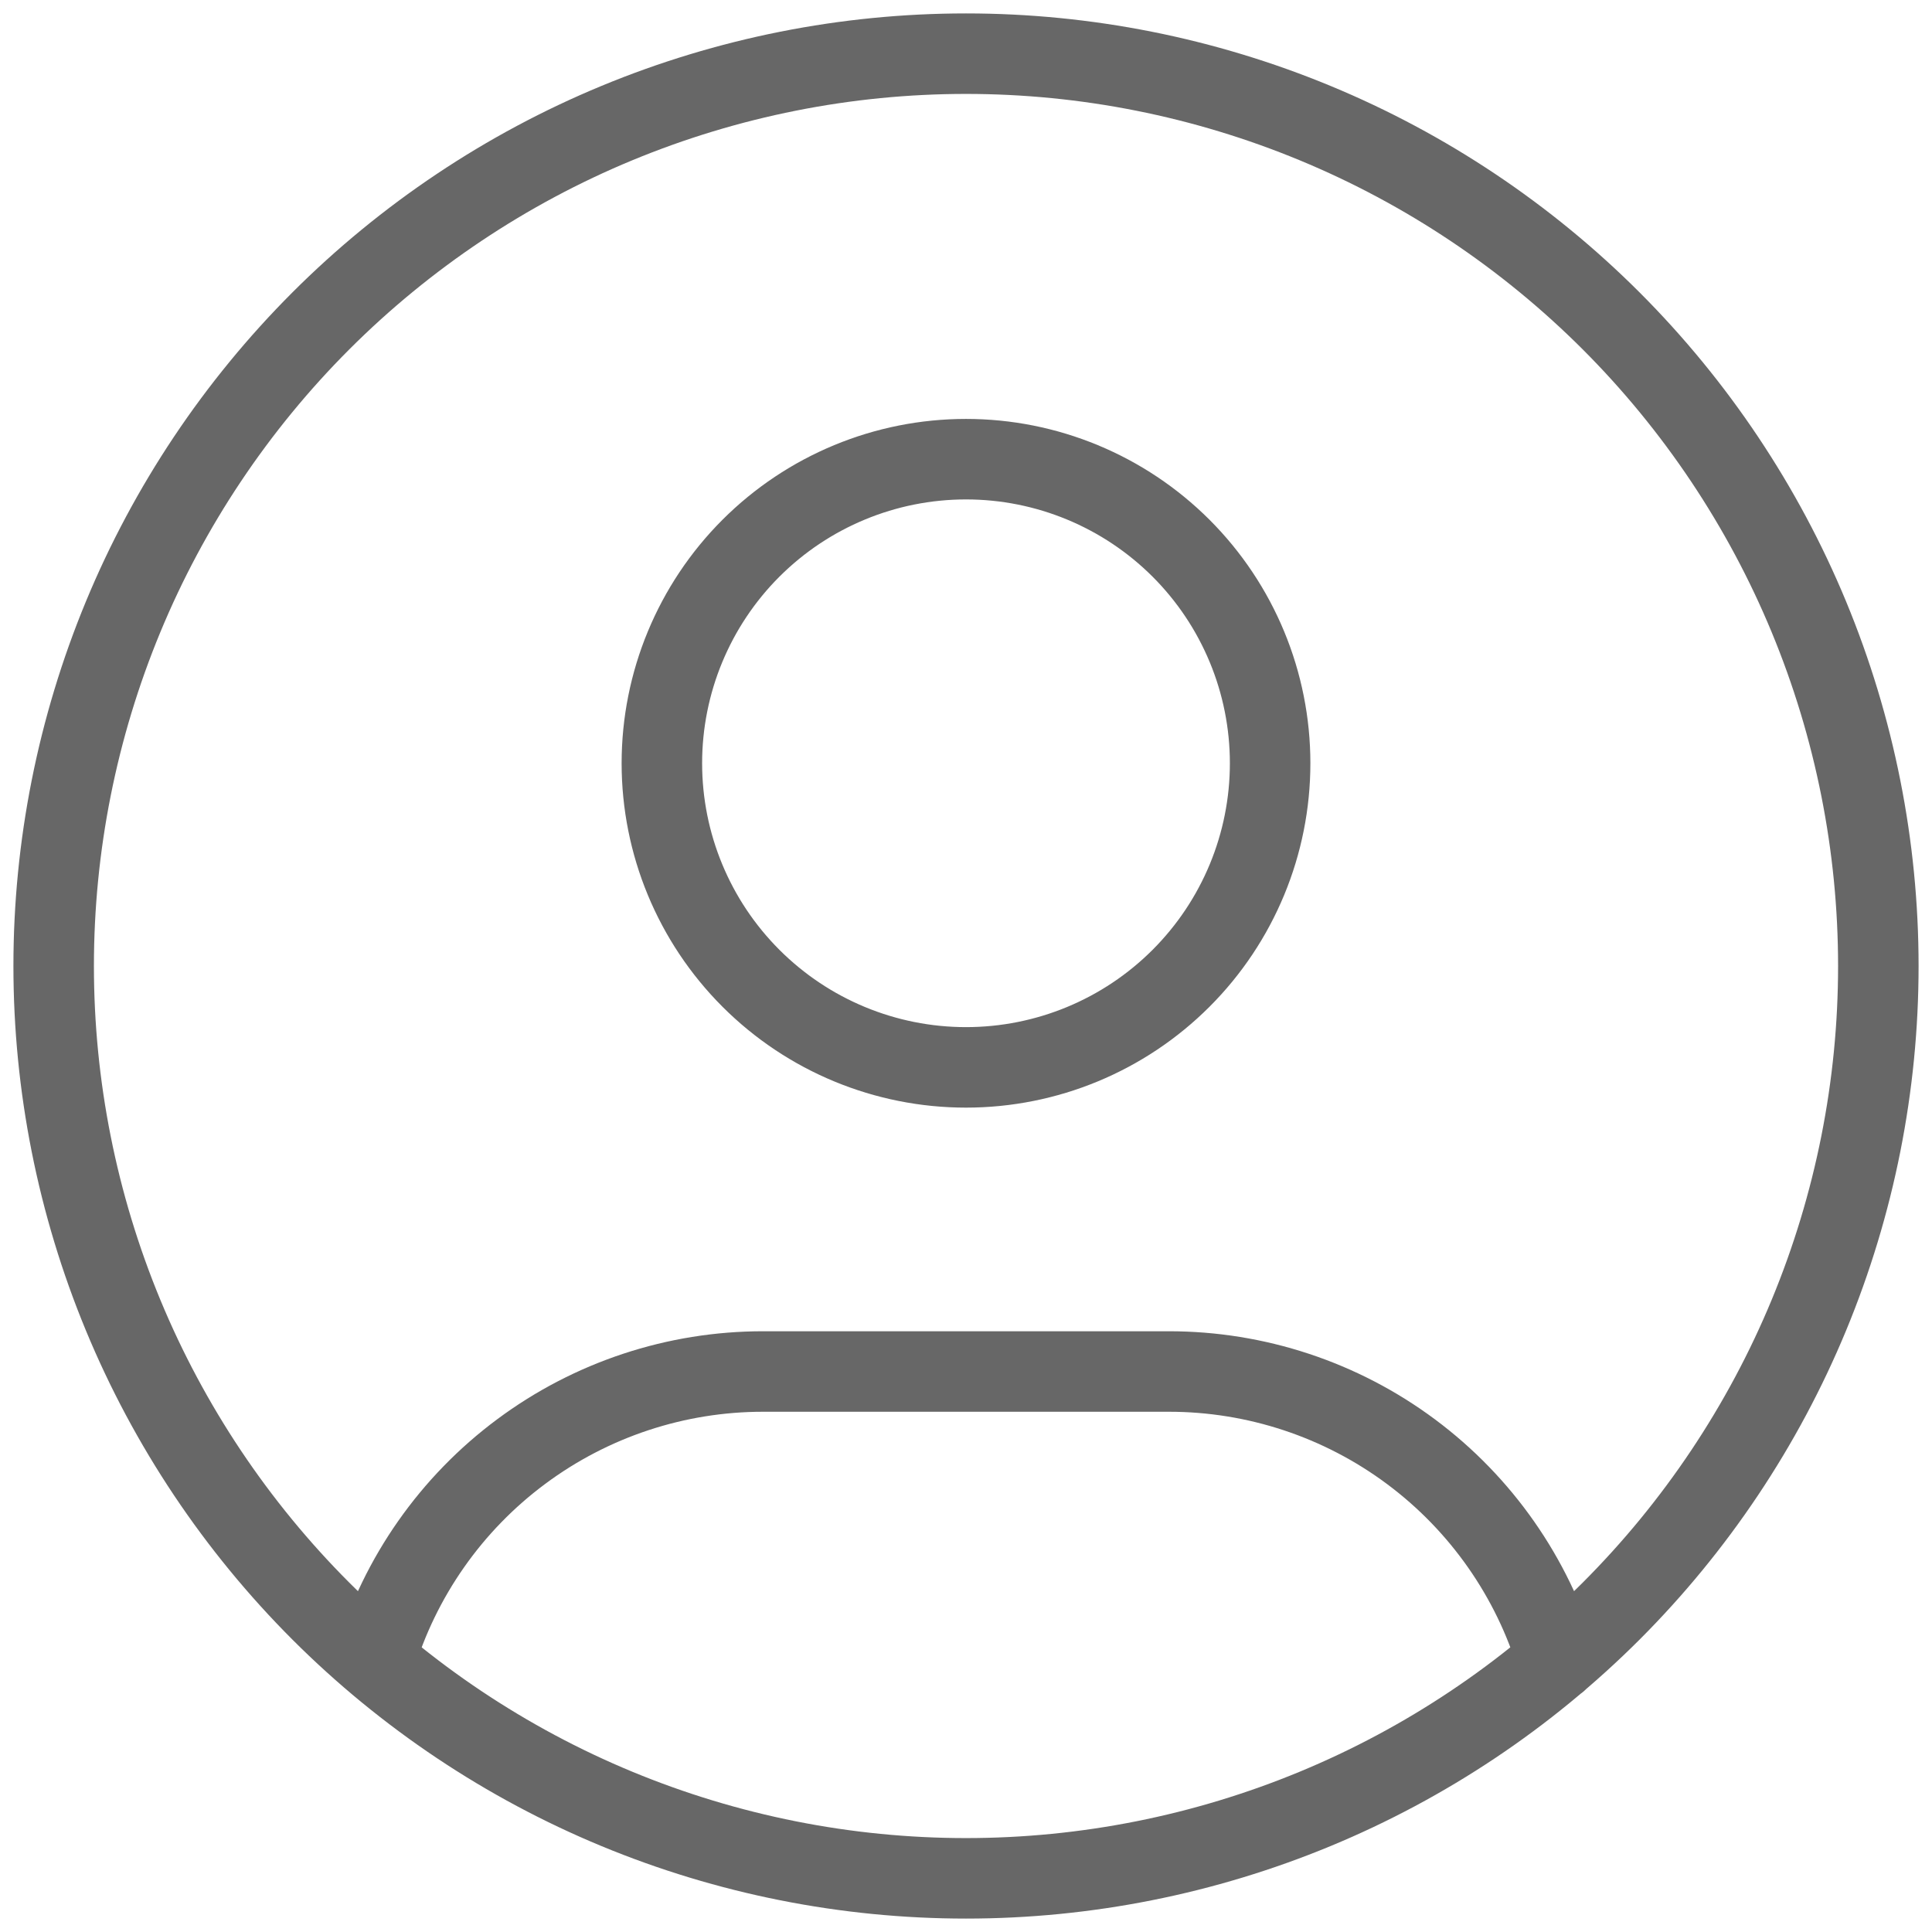 <svg width="36" height="36" viewBox="0 0 36 36" fill="none" xmlns="http://www.w3.org/2000/svg">
<path d="M6.984 30.937C7.451 29.381 8.408 28.017 9.712 27.048C11.016 26.078 12.597 25.555 14.222 25.556H21.778C23.404 25.555 24.988 26.079 26.293 27.051C27.598 28.023 28.554 29.39 29.02 30.948M1 18C1 20.233 1.44 22.443 2.294 24.506C3.148 26.568 4.401 28.442 5.979 30.021C7.558 31.599 9.432 32.852 11.494 33.706C13.557 34.56 15.768 35 18 35C20.233 35 22.443 34.56 24.506 33.706C26.568 32.852 28.442 31.599 30.021 30.021C31.599 28.442 32.852 26.568 33.706 24.506C34.56 22.443 35 20.233 35 18C35 15.768 34.56 13.557 33.706 11.494C32.852 9.432 31.599 7.558 30.021 5.979C28.442 4.401 26.568 3.148 24.506 2.294C22.443 1.44 20.233 1 18 1C15.768 1 13.557 1.44 11.494 2.294C9.432 3.148 7.558 4.401 5.979 5.979C4.401 7.558 3.148 9.432 2.294 11.494C1.44 13.557 1 15.768 1 18ZM12.333 14.222C12.333 15.725 12.93 17.166 13.993 18.229C15.056 19.292 16.497 19.889 18 19.889C19.503 19.889 20.944 19.292 22.007 18.229C23.07 17.166 23.667 15.725 23.667 14.222C23.667 12.719 23.07 11.278 22.007 10.215C20.944 9.153 19.503 8.556 18 8.556C16.497 8.556 15.056 9.153 13.993 10.215C12.93 11.278 12.333 12.719 12.333 14.222Z" stroke="#676767" stroke-width="1.5" stroke-linecap="round" stroke-linejoin="round"/>
</svg>
